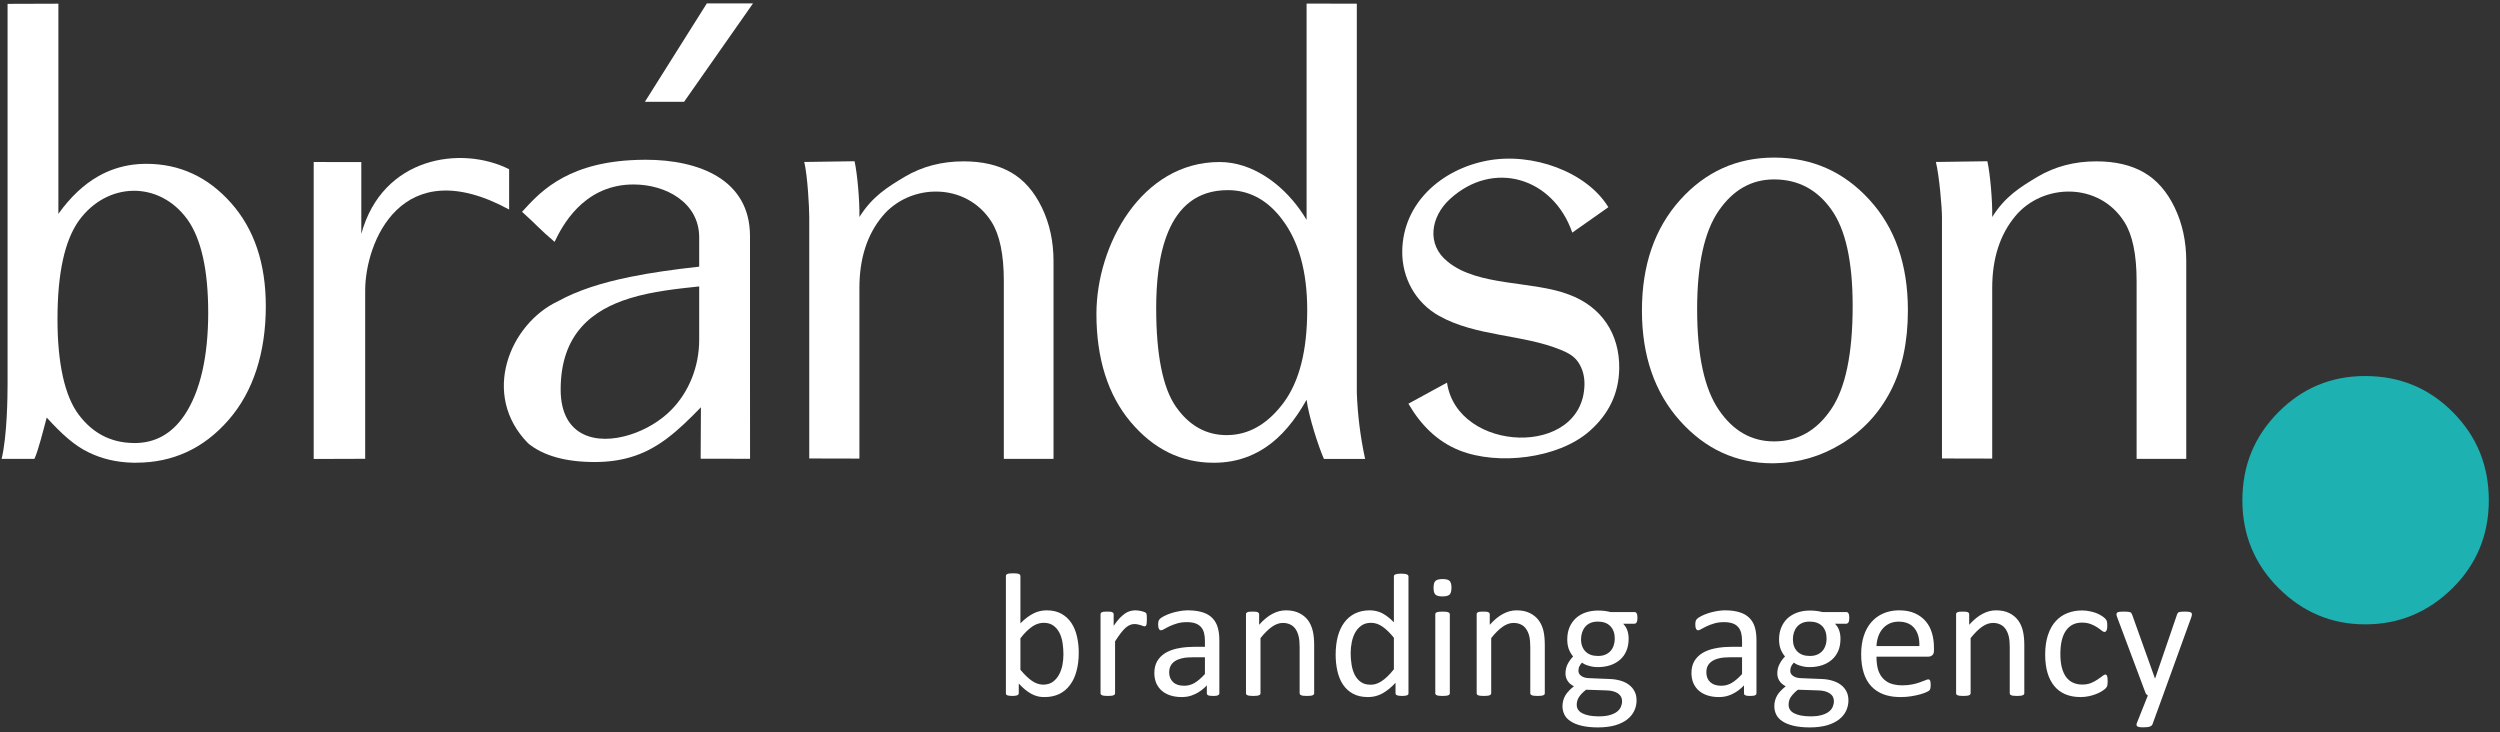 <?xml version="1.0" encoding="UTF-8" standalone="no"?>
<svg width="198px" height="58px" viewBox="0 0 198 58" version="1.1" xmlns="http://www.w3.org/2000/svg" xmlns:xlink="http://www.w3.org/1999/xlink" xmlns:sketch="http://www.bohemiancoding.com/sketch/ns">
    <rect x="0" y="0" width="198" height="58" fill="#333333" stroke="none"/>
    <!-- Generator: Sketch 3.2.2 (9983) - http://www.bohemiancoding.com/sketch -->
    <title>1</title>
    <desc>Created with Sketch.</desc>
    <defs></defs>
    <g id="Page-1" stroke="none" stroke-width="1" fill="none" fill-rule="evenodd" sketch:type="MSPage">
        <g id="Партнёры" sketch:type="MSArtboardGroup" transform="translate(-470, -950)">
            <g id="2_block" sketch:type="MSLayerGroup" transform="translate(469, 142)">
                <g id="3" transform="translate(0, 717)" sketch:type="MSShapeGroup">
                    <g id="1" transform="translate(1, 91)">
                        <path d="M107.46,0.29 L107.46,31.113 C107.523,32.859 107.74,34.604 108.118,36.35 L104.856,36.35 C104.422,35.371 103.645,32.964 103.482,31.661 C102.561,33.303 101.49,34.591 100.265,35.411 C99.428,35.977 98.525,36.346 97.551,36.526 L97.551,34.445 C99.138,34.323 100.508,33.44 101.662,31.893 C102.905,30.217 103.531,27.774 103.531,24.551 C103.531,21.509 102.865,19.111 101.533,17.364 C100.445,15.924 99.118,15.159 97.551,15.067 L97.551,12.911 C100.071,13.325 102.239,15.294 103.482,17.416 L103.482,0.286 L107.46,0.29 L107.46,0.29 Z M97.551,36.526 C97.092,36.609 96.615,36.65 96.123,36.65 C93.557,36.65 91.363,35.574 89.553,33.427 C87.744,31.284 86.837,28.389 86.837,24.86 C86.837,19.424 90.398,12.832 96.585,12.832 C96.912,12.832 97.237,12.858 97.551,12.911 L97.551,15.067 C97.445,15.063 97.34,15.059 97.237,15.059 C92.262,15.059 91.57,20.634 91.57,24.412 C91.57,28.079 92.09,30.721 93.135,32.214 C94.183,33.712 95.523,34.462 97.161,34.462 C97.29,34.462 97.422,34.458 97.551,34.445 L97.551,36.526 L97.551,36.526 Z" id="Fill-1" fill="#FFFFFF"></path>
                        <path d="M10.52,13.042 C10.867,12.995 11.215,12.974 11.576,12.974 C14.226,12.974 16.465,14.009 18.301,16.076 C20.135,18.144 21.052,20.868 21.052,24.245 C21.052,27.911 20.065,31.021 18.095,33.269 C16.129,35.525 13.68,36.646 10.774,36.646 L10.52,36.646 L10.52,35.086 L10.652,35.09 C12.299,35.09 13.617,34.353 14.613,32.876 C15.865,31.012 16.49,28.218 16.49,24.772 C16.49,21.374 15.935,18.914 14.843,17.381 C13.718,15.826 12.118,15.08 10.52,15.11 L10.52,13.042 L10.52,13.042 Z M4.624,0.292 L4.624,16.938 C5.574,15.607 6.628,14.615 7.787,13.957 C8.634,13.477 9.551,13.171 10.52,13.042 L10.52,15.11 C8.942,15.142 7.372,15.933 6.262,17.452 C5.12,19.04 4.553,21.637 4.553,25.28 C4.553,28.741 5.112,31.357 6.241,32.851 C7.338,34.308 8.77,35.051 10.52,35.086 L10.52,36.646 C9.237,36.614 8.073,36.346 7.015,35.825 C5.884,35.287 4.892,34.374 3.699,33.071 C3.447,34.014 3.019,35.737 2.725,36.341 L0.129,36.341 C0.57,34.494 0.6,31.381 0.6,30.397 L0.6,0.305 L4.624,0.292 L4.624,0.292 Z" id="Fill-2" fill="#FFFFFF"></path>
                        <path d="M157.4,12.77 C157.624,13.786 157.809,15.909 157.783,17.189 C158.804,15.558 159.996,14.825 161.374,14 C162.748,13.188 164.297,12.779 166.032,12.779 C167.531,12.779 168.783,13.074 169.796,13.657 C170.809,14.238 171.624,15.168 172.232,16.432 C172.845,17.701 173.151,19.124 173.151,20.688 L173.151,36.341 L169.219,36.341 L169.219,22.246 C169.219,20.156 168.892,18.599 168.254,17.587 C166.258,14.405 161.794,14.491 159.611,17.118 C158.396,18.579 157.783,20.474 157.783,22.809 L157.783,36.32 L153.804,36.311 L153.804,17.189 C153.804,16.428 153.591,13.929 153.323,12.828 L157.4,12.77" id="Fill-3" fill="#FFFFFF"></path>
                        <path d="M187.314,29.782 C190.08,29.782 192.389,30.749 194.275,32.654 C196.185,34.586 197.114,36.894 197.114,39.631 C197.114,42.339 196.161,44.673 194.245,46.578 C192.31,48.483 190.024,49.449 187.314,49.449 C184.66,49.449 182.374,48.483 180.465,46.578 C178.553,44.673 177.596,42.339 177.596,39.631 C177.596,36.894 178.527,34.586 180.439,32.654 C182.325,30.749 184.606,29.782 187.314,29.782" id="Fill-4" fill="#1EB1B1"></path>
                        <path d="M114.604,30.305 C115.411,35.885 125.402,36.281 125.49,30.444 C125.499,29.782 125.335,29.201 125.009,28.706 C124.675,28.205 124.206,27.95 123.609,27.706 C120.572,26.467 116.901,26.656 113.983,25.021 C112.123,23.99 111.026,22.014 111.058,19.88 C111.114,16.068 114.172,13.417 117.759,12.727 C121.37,12.029 125.68,13.619 127.381,16.411 L124.525,18.423 C123.017,14.058 118.262,12.618 114.83,15.77 C113.31,17.165 112.948,19.366 114.658,20.726 C117.052,22.698 121.387,22.224 124.26,23.33 C126.826,24.275 128.284,26.435 128.243,29.193 C128.213,31.147 127.424,32.804 125.869,34.164 C123.387,36.329 118.624,36.877 115.596,35.675 C113.789,34.959 112.49,33.599 111.546,31.972 L114.604,30.305" id="Fill-5" fill="#FFFFFF"></path>
                        <path d="M140.574,12.481 C143.535,12.498 146.026,13.601 148.047,15.809 C150.084,18.022 151.105,20.943 151.105,24.573 C151.105,27.078 150.652,29.21 149.735,30.971 C148.824,32.737 147.525,34.128 145.841,35.152 C144.206,36.149 142.452,36.659 140.574,36.689 L140.574,34.959 C142.398,34.938 143.875,34.098 145.006,32.444 C146.157,30.774 146.731,28.034 146.731,24.232 C146.731,20.701 146.166,18.146 145.026,16.574 C143.914,15.022 142.43,14.229 140.574,14.21 L140.574,12.481 L140.574,12.481 Z M140.499,12.481 L140.574,12.481 L140.574,14.21 L140.499,14.21 C138.723,14.21 137.269,15.033 136.127,16.683 C134.987,18.331 134.413,20.934 134.413,24.496 C134.413,28.126 134.983,30.774 136.118,32.444 C137.247,34.119 138.714,34.959 140.499,34.959 L140.574,34.959 L140.574,36.689 L140.385,36.693 C137.499,36.693 135.056,35.566 133.052,33.326 C131.047,31.081 130.041,28.175 130.041,24.596 C130.041,21.003 131.047,18.089 133.06,15.841 C135.071,13.601 137.555,12.481 140.499,12.481 L140.499,12.481 Z" id="Fill-6" fill="#FFFFFF"></path>
                        <path d="M150.314,55.203 L150.314,54.262 C150.424,54.271 150.538,54.279 150.658,54.279 C150.957,54.279 151.222,54.254 151.454,54.204 C151.684,54.157 151.886,54.104 152.054,54.039 C152.226,53.981 152.363,53.928 152.473,53.881 C152.583,53.831 152.662,53.806 152.72,53.806 C152.751,53.806 152.785,53.814 152.804,53.831 C152.83,53.849 152.852,53.868 152.865,53.902 C152.882,53.936 152.892,53.981 152.897,54.039 C152.901,54.095 152.91,54.166 152.91,54.249 C152.91,54.311 152.905,54.363 152.901,54.404 C152.897,54.451 152.892,54.487 152.886,54.526 C152.877,54.56 152.865,54.588 152.847,54.618 C152.83,54.648 152.809,54.671 152.789,54.697 C152.759,54.723 152.684,54.764 152.557,54.824 C152.437,54.881 152.271,54.935 152.071,54.995 C151.873,55.049 151.641,55.1 151.381,55.141 C151.116,55.188 150.834,55.207 150.542,55.207 L150.314,55.203 L150.314,55.203 Z M150.314,52.006 L150.314,51.17 L152.015,51.17 C152.032,50.566 151.899,50.094 151.617,49.751 C151.335,49.406 150.92,49.235 150.366,49.235 L150.314,49.235 L150.314,48.339 L150.415,48.339 C150.908,48.339 151.323,48.419 151.671,48.579 C152.015,48.734 152.301,48.948 152.525,49.216 C152.751,49.479 152.91,49.792 153.015,50.148 C153.12,50.508 153.17,50.894 153.17,51.299 L153.17,51.509 C153.17,51.689 153.129,51.817 153.037,51.894 C152.948,51.969 152.843,52.006 152.729,52.006 L150.314,52.006 L150.314,52.006 Z M150.314,48.339 L150.314,49.235 C150.049,49.244 149.819,49.299 149.617,49.398 C149.404,49.503 149.226,49.646 149.084,49.822 C148.938,49.998 148.828,50.201 148.748,50.433 C148.673,50.666 148.626,50.915 148.617,51.17 L150.314,51.17 L150.314,52.006 L148.617,52.006 C148.617,52.353 148.652,52.668 148.718,52.944 C148.789,53.225 148.908,53.459 149.071,53.66 C149.23,53.857 149.445,54.011 149.701,54.121 C149.882,54.191 150.084,54.236 150.314,54.262 L150.314,55.203 C149.89,55.188 149.516,55.115 149.185,54.995 C148.794,54.847 148.471,54.635 148.206,54.354 C147.942,54.069 147.74,53.718 147.606,53.291 C147.471,52.865 147.404,52.37 147.404,51.806 C147.404,51.271 147.475,50.789 147.613,50.358 C147.753,49.931 147.955,49.567 148.215,49.269 C148.48,48.967 148.794,48.742 149.168,48.579 C149.512,48.431 149.895,48.352 150.314,48.339 L150.314,48.339 Z M143.333,57.611 L143.333,56.735 L143.398,56.735 C143.746,56.735 144.034,56.703 144.271,56.634 C144.51,56.568 144.695,56.48 144.841,56.366 C144.985,56.255 145.09,56.129 145.148,55.987 C145.211,55.839 145.245,55.694 145.245,55.535 C145.245,55.267 145.135,55.061 144.914,54.916 C144.695,54.768 144.391,54.689 144.019,54.68 L143.333,54.656 L143.333,53.739 L144.258,53.776 C144.568,53.784 144.854,53.831 145.11,53.906 C145.372,53.981 145.598,54.091 145.787,54.232 C145.981,54.376 146.127,54.547 146.237,54.757 C146.342,54.961 146.396,55.201 146.396,55.473 C146.396,55.76 146.333,56.032 146.215,56.291 C146.092,56.551 145.908,56.778 145.66,56.975 C145.409,57.17 145.095,57.326 144.708,57.442 C144.32,57.551 143.867,57.611 143.342,57.611 L143.333,57.611 L143.333,57.611 Z M143.333,52.835 L143.333,51.952 C143.566,51.952 143.761,51.918 143.927,51.843 C144.095,51.772 144.232,51.671 144.342,51.545 C144.452,51.421 144.531,51.273 144.585,51.101 C144.641,50.939 144.665,50.767 144.665,50.583 C144.665,50.161 144.548,49.826 144.316,49.586 C144.082,49.353 143.753,49.231 143.333,49.231 L143.333,48.356 C143.527,48.356 143.703,48.365 143.867,48.386 C144.03,48.408 144.187,48.436 144.333,48.474 L146.228,48.474 C146.308,48.474 146.366,48.511 146.404,48.588 C146.447,48.663 146.462,48.783 146.462,48.939 C146.462,49.102 146.441,49.218 146.4,49.291 C146.353,49.361 146.295,49.398 146.228,49.398 L145.329,49.398 C145.488,49.563 145.606,49.747 145.669,49.946 C145.735,50.148 145.766,50.362 145.766,50.579 C145.766,50.939 145.712,51.258 145.594,51.539 C145.475,51.813 145.312,52.049 145.095,52.241 C144.88,52.432 144.624,52.58 144.325,52.681 C144.028,52.781 143.695,52.835 143.333,52.835 L143.333,52.835 Z M143.333,48.356 L143.333,49.231 L143.312,49.231 C143.09,49.231 142.897,49.269 142.733,49.34 C142.57,49.415 142.43,49.516 142.32,49.646 C142.213,49.775 142.133,49.927 142.077,50.094 C142.024,50.266 141.998,50.441 141.998,50.626 C141.998,51.039 142.116,51.361 142.346,51.596 C142.583,51.834 142.91,51.952 143.333,51.952 L143.333,52.835 C143.077,52.835 142.834,52.801 142.606,52.73 C142.376,52.668 142.2,52.58 142.073,52.479 C141.994,52.563 141.923,52.655 141.869,52.764 C141.817,52.869 141.787,52.994 141.787,53.133 C141.787,53.296 141.865,53.429 142.015,53.534 C142.166,53.643 142.368,53.701 142.615,53.709 L143.333,53.739 L143.333,54.656 L142.394,54.626 C142.245,54.74 142.125,54.851 142.032,54.956 C141.935,55.061 141.86,55.158 141.8,55.254 C141.746,55.351 141.708,55.443 141.688,55.535 C141.667,55.627 141.658,55.724 141.658,55.82 C141.658,56.12 141.809,56.351 142.116,56.501 C142.409,56.651 142.817,56.726 143.333,56.735 L143.333,57.611 C142.83,57.611 142.402,57.564 142.049,57.481 C141.697,57.397 141.402,57.279 141.174,57.129 C140.948,56.984 140.785,56.808 140.68,56.602 C140.578,56.392 140.527,56.171 140.527,55.927 C140.527,55.777 140.544,55.627 140.583,55.488 C140.622,55.342 140.675,55.207 140.751,55.079 C140.83,54.944 140.927,54.824 141.041,54.706 C141.155,54.584 141.284,54.472 141.43,54.354 C141.204,54.236 141.041,54.095 140.927,53.919 C140.817,53.744 140.763,53.551 140.763,53.345 C140.763,53.064 140.822,52.814 140.94,52.593 C141.054,52.366 141.2,52.169 141.372,51.993 C141.226,51.821 141.112,51.629 141.028,51.416 C140.944,51.198 140.901,50.939 140.901,50.634 C140.901,50.279 140.966,49.955 141.086,49.674 C141.204,49.396 141.372,49.156 141.587,48.959 C141.8,48.768 142.056,48.616 142.355,48.511 C142.654,48.408 142.981,48.356 143.333,48.356 L143.333,48.356 Z M136.555,55.175 L136.555,54.296 C136.768,54.266 136.97,54.196 137.159,54.082 C137.415,53.932 137.688,53.696 137.97,53.384 L137.97,52.057 L136.987,52.057 C136.832,52.057 136.688,52.061 136.555,52.074 L136.555,51.249 C136.731,51.236 136.916,51.228 137.105,51.228 L137.97,51.228 L137.97,50.741 C137.97,50.504 137.944,50.289 137.895,50.107 C137.841,49.919 137.759,49.766 137.647,49.646 C137.533,49.52 137.387,49.428 137.206,49.366 C137.03,49.308 136.811,49.274 136.555,49.274 L136.555,48.339 L136.639,48.339 C137.088,48.339 137.475,48.395 137.789,48.496 C138.105,48.594 138.361,48.746 138.555,48.944 C138.751,49.139 138.895,49.383 138.983,49.674 C139.071,49.968 139.112,50.306 139.112,50.696 L139.112,54.911 C139.112,54.965 139.095,55.008 139.058,55.031 C139.019,55.061 138.97,55.083 138.908,55.1 C138.839,55.111 138.742,55.119 138.622,55.119 C138.499,55.119 138.402,55.111 138.331,55.1 C138.26,55.083 138.204,55.061 138.172,55.031 C138.138,55.008 138.125,54.965 138.125,54.911 L138.125,54.284 C137.847,54.575 137.546,54.802 137.206,54.965 C137,55.066 136.781,55.136 136.555,55.175 L136.555,55.175 Z M136.555,48.339 L136.555,49.274 L136.538,49.274 C136.247,49.274 136,49.308 135.774,49.374 C135.546,49.441 135.348,49.516 135.181,49.595 C135.009,49.674 134.871,49.751 134.753,49.818 C134.639,49.884 134.555,49.919 134.501,49.919 C134.462,49.919 134.43,49.91 134.404,49.893 C134.374,49.871 134.348,49.844 134.329,49.805 C134.312,49.771 134.295,49.721 134.282,49.664 C134.273,49.608 134.269,49.541 134.269,49.475 C134.269,49.357 134.277,49.265 134.295,49.199 C134.312,49.132 134.348,49.068 134.413,49.006 C134.475,48.948 134.585,48.875 134.735,48.796 C134.89,48.716 135.067,48.641 135.265,48.575 C135.467,48.506 135.686,48.453 135.92,48.408 C136.131,48.369 136.34,48.344 136.555,48.339 L136.555,48.339 Z M136.555,51.249 L136.555,52.074 C136.415,52.085 136.286,52.106 136.163,52.136 C135.933,52.19 135.74,52.265 135.589,52.37 C135.432,52.475 135.32,52.601 135.247,52.747 C135.176,52.893 135.144,53.062 135.144,53.249 C135.144,53.576 135.243,53.831 135.449,54.024 C135.66,54.217 135.951,54.311 136.318,54.311 C136.4,54.311 136.48,54.307 136.555,54.296 L136.555,55.175 C136.419,55.196 136.282,55.207 136.138,55.207 C135.806,55.207 135.51,55.166 135.241,55.079 C134.976,54.995 134.748,54.869 134.559,54.71 C134.37,54.547 134.224,54.346 134.118,54.112 C134.017,53.872 133.963,53.604 133.963,53.309 C133.963,52.953 134.034,52.651 134.176,52.387 C134.325,52.132 134.529,51.914 134.798,51.742 C135.067,51.571 135.4,51.442 135.789,51.359 C136.026,51.307 136.282,51.271 136.555,51.249 L136.555,51.249 Z M126.553,57.611 L126.553,56.735 L126.622,56.735 C126.97,56.735 127.26,56.703 127.495,56.634 C127.729,56.568 127.918,56.48 128.067,56.366 C128.209,56.255 128.31,56.129 128.372,55.987 C128.434,55.839 128.469,55.694 128.469,55.535 C128.469,55.267 128.355,55.061 128.138,54.916 C127.918,54.768 127.617,54.689 127.243,54.68 L126.553,54.656 L126.553,53.739 L127.477,53.776 C127.789,53.784 128.073,53.831 128.335,53.906 C128.596,53.981 128.822,54.091 129.011,54.232 C129.2,54.376 129.351,54.547 129.456,54.757 C129.566,54.961 129.615,55.201 129.615,55.473 C129.615,55.76 129.557,56.032 129.434,56.291 C129.314,56.551 129.129,56.778 128.88,56.975 C128.632,57.17 128.318,57.326 127.931,57.442 C127.544,57.551 127.09,57.611 126.566,57.611 L126.553,57.611 L126.553,57.611 Z M126.553,52.835 L126.553,51.952 L126.557,51.952 C126.789,51.952 126.987,51.918 127.151,51.843 C127.318,51.772 127.456,51.671 127.566,51.545 C127.675,51.421 127.755,51.273 127.809,51.101 C127.86,50.939 127.89,50.767 127.89,50.583 C127.89,50.161 127.772,49.826 127.535,49.586 C127.305,49.353 126.978,49.231 126.553,49.231 L126.553,48.356 L126.557,48.356 C126.746,48.356 126.927,48.365 127.09,48.386 C127.256,48.408 127.411,48.436 127.553,48.474 L129.452,48.474 C129.527,48.474 129.587,48.511 129.628,48.588 C129.667,48.663 129.686,48.783 129.686,48.939 C129.686,49.102 129.667,49.218 129.619,49.291 C129.578,49.361 129.518,49.398 129.452,49.398 L128.553,49.398 C128.712,49.563 128.826,49.747 128.892,49.946 C128.957,50.148 128.989,50.362 128.989,50.579 C128.989,50.939 128.931,51.258 128.813,51.539 C128.699,51.813 128.535,52.049 128.318,52.241 C128.103,52.432 127.847,52.58 127.548,52.681 C127.252,52.781 126.918,52.835 126.557,52.835 L126.553,52.835 L126.553,52.835 Z M126.553,48.356 L126.553,49.231 L126.538,49.231 C126.314,49.231 126.12,49.269 125.957,49.34 C125.789,49.415 125.654,49.516 125.546,49.646 C125.437,49.775 125.357,49.927 125.301,50.094 C125.247,50.266 125.217,50.441 125.217,50.626 C125.217,51.039 125.34,51.361 125.57,51.596 C125.806,51.834 126.133,51.952 126.553,51.952 L126.553,52.835 C126.301,52.835 126.058,52.801 125.832,52.73 C125.6,52.668 125.419,52.58 125.299,52.479 C125.213,52.563 125.146,52.655 125.092,52.764 C125.037,52.869 125.013,52.994 125.013,53.133 C125.013,53.296 125.088,53.429 125.239,53.534 C125.389,53.643 125.591,53.701 125.839,53.709 L126.553,53.739 L126.553,54.656 L125.617,54.626 C125.471,54.74 125.348,54.851 125.252,54.956 C125.159,55.061 125.08,55.158 125.026,55.254 C124.97,55.351 124.933,55.443 124.912,55.535 C124.89,55.627 124.877,55.724 124.877,55.82 C124.877,56.12 125.032,56.351 125.34,56.501 C125.634,56.651 126.037,56.726 126.553,56.735 L126.553,57.611 C126.054,57.611 125.626,57.564 125.273,57.481 C124.916,57.397 124.626,57.279 124.398,57.129 C124.172,56.984 124.004,56.808 123.903,56.602 C123.802,56.392 123.748,56.171 123.748,55.927 C123.748,55.777 123.77,55.627 123.806,55.488 C123.841,55.342 123.899,55.207 123.974,55.079 C124.054,54.944 124.151,54.824 124.265,54.706 C124.374,54.584 124.508,54.472 124.656,54.354 C124.428,54.236 124.26,54.095 124.151,53.919 C124.041,53.744 123.987,53.551 123.987,53.345 C123.987,53.064 124.045,52.814 124.159,52.593 C124.277,52.366 124.424,52.169 124.591,51.993 C124.449,51.821 124.335,51.629 124.252,51.416 C124.168,51.198 124.127,50.939 124.127,50.634 C124.127,50.279 124.189,49.955 124.308,49.674 C124.428,49.396 124.596,49.156 124.811,48.959 C125.022,48.768 125.277,48.616 125.578,48.511 C125.877,48.408 126.204,48.356 126.553,48.356 L126.553,48.356 Z M108.686,55.184 L108.686,54.224 C108.787,54.213 108.884,54.196 108.976,54.166 C109.118,54.125 109.265,54.052 109.413,53.956 C109.559,53.861 109.718,53.735 109.88,53.581 C110.043,53.424 110.215,53.236 110.396,53.006 L110.396,50.508 C110.084,50.122 109.783,49.831 109.492,49.629 C109.232,49.449 108.963,49.349 108.686,49.331 L108.686,48.348 C108.976,48.374 109.245,48.449 109.492,48.579 C109.794,48.742 110.097,48.976 110.396,49.286 L110.396,45.652 C110.396,45.624 110.404,45.59 110.419,45.56 C110.437,45.532 110.467,45.506 110.512,45.494 C110.559,45.476 110.617,45.461 110.688,45.449 C110.761,45.44 110.854,45.431 110.966,45.431 C111.084,45.431 111.176,45.44 111.252,45.449 C111.323,45.461 111.387,45.476 111.424,45.494 C111.467,45.506 111.501,45.532 111.52,45.56 C111.542,45.59 111.551,45.624 111.551,45.652 L111.551,54.903 C111.551,54.939 111.546,54.974 111.529,54.999 C111.512,55.027 111.484,55.049 111.445,55.066 C111.404,55.083 111.353,55.096 111.286,55.104 C111.219,55.115 111.142,55.119 111.049,55.119 C110.955,55.119 110.871,55.115 110.806,55.104 C110.74,55.096 110.688,55.083 110.643,55.066 C110.604,55.049 110.572,55.027 110.555,54.999 C110.533,54.974 110.525,54.939 110.525,54.903 L110.525,54.078 C110.198,54.434 109.854,54.71 109.501,54.911 C109.245,55.053 108.972,55.145 108.686,55.184 L108.686,55.184 Z M114.826,54.903 C114.826,54.939 114.817,54.974 114.798,54.995 C114.781,55.023 114.746,55.044 114.71,55.061 C114.662,55.083 114.609,55.096 114.533,55.104 C114.456,55.115 114.361,55.119 114.247,55.119 C114.138,55.119 114.045,55.115 113.966,55.104 C113.895,55.096 113.834,55.083 113.789,55.061 C113.746,55.044 113.714,55.023 113.701,54.995 C113.684,54.974 113.675,54.939 113.675,54.903 L113.675,48.654 C113.675,48.62 113.684,48.592 113.701,48.562 C113.714,48.536 113.746,48.511 113.789,48.496 C113.834,48.479 113.895,48.461 113.966,48.453 C114.045,48.444 114.138,48.44 114.247,48.44 C114.361,48.44 114.456,48.444 114.533,48.453 C114.609,48.461 114.662,48.479 114.71,48.496 C114.746,48.511 114.781,48.536 114.798,48.562 C114.817,48.592 114.826,48.62 114.826,48.654 L114.826,54.903 L114.826,54.903 Z M114.957,46.539 C114.957,46.811 114.905,46.996 114.806,47.092 C114.701,47.189 114.516,47.236 114.243,47.236 C113.97,47.236 113.785,47.189 113.688,47.092 C113.587,47 113.538,46.82 113.538,46.556 C113.538,46.289 113.587,46.104 113.688,46.008 C113.789,45.914 113.978,45.862 114.252,45.862 C114.525,45.862 114.71,45.909 114.806,46.004 C114.905,46.1 114.957,46.28 114.957,46.539 L114.957,46.539 Z M122.348,54.903 C122.348,54.939 122.34,54.974 122.325,54.995 C122.303,55.023 122.273,55.044 122.232,55.061 C122.189,55.083 122.131,55.096 122.06,55.104 C121.983,55.115 121.89,55.119 121.783,55.119 C121.665,55.119 121.568,55.115 121.492,55.104 C121.422,55.096 121.361,55.083 121.32,55.061 C121.277,55.044 121.249,55.023 121.228,54.995 C121.211,54.974 121.198,54.939 121.198,54.903 L121.198,51.245 C121.198,50.885 121.172,50.6 121.118,50.381 C121.065,50.165 120.981,49.981 120.875,49.822 C120.766,49.664 120.632,49.541 120.46,49.462 C120.29,49.379 120.095,49.336 119.871,49.336 C119.585,49.336 119.295,49.436 119.006,49.642 C118.716,49.844 118.413,50.144 118.103,50.538 L118.103,54.903 C118.103,54.939 118.09,54.974 118.073,54.995 C118.052,55.023 118.024,55.044 117.981,55.061 C117.94,55.083 117.88,55.096 117.809,55.104 C117.733,55.115 117.637,55.119 117.518,55.119 C117.409,55.119 117.318,55.115 117.241,55.104 C117.17,55.096 117.108,55.083 117.065,55.061 C117.024,55.044 116.989,55.023 116.976,54.995 C116.961,54.974 116.953,54.939 116.953,54.903 L116.953,48.654 C116.953,48.616 116.957,48.588 116.972,48.558 C116.985,48.536 117.015,48.511 117.056,48.491 C117.099,48.47 117.148,48.457 117.217,48.449 C117.28,48.444 117.368,48.44 117.473,48.44 C117.574,48.44 117.662,48.444 117.729,48.449 C117.796,48.457 117.847,48.47 117.884,48.491 C117.923,48.511 117.946,48.536 117.963,48.558 C117.981,48.588 117.989,48.616 117.989,48.654 L117.989,49.484 C118.342,49.089 118.695,48.8 119.047,48.616 C119.396,48.431 119.748,48.339 120.105,48.339 C120.527,48.339 120.875,48.412 121.161,48.554 C121.445,48.695 121.682,48.884 121.858,49.119 C122.034,49.357 122.161,49.634 122.237,49.946 C122.312,50.266 122.348,50.647 122.348,51.091 L122.348,54.903 L122.348,54.903 Z M108.686,48.348 L108.686,49.331 L108.585,49.327 C108.29,49.327 108.039,49.398 107.837,49.537 C107.637,49.674 107.469,49.859 107.338,50.086 C107.211,50.311 107.118,50.57 107.06,50.855 C107.002,51.144 106.972,51.434 106.972,51.729 C106.972,52.044 106.998,52.353 107.047,52.655 C107.095,52.953 107.183,53.221 107.299,53.454 C107.422,53.688 107.581,53.876 107.783,54.016 C107.981,54.157 108.232,54.228 108.535,54.228 C108.585,54.228 108.634,54.228 108.686,54.224 L108.686,55.184 C108.568,55.201 108.454,55.207 108.333,55.207 C107.871,55.207 107.48,55.119 107.153,54.939 C106.83,54.764 106.566,54.521 106.363,54.217 C106.161,53.915 106.015,53.559 105.923,53.15 C105.83,52.739 105.783,52.308 105.783,51.856 C105.783,51.316 105.843,50.829 105.955,50.399 C106.073,49.968 106.245,49.595 106.473,49.295 C106.699,48.989 106.981,48.755 107.316,48.588 C107.656,48.423 108.043,48.339 108.484,48.339 C108.551,48.339 108.619,48.344 108.686,48.348 L108.686,48.348 Z M94.015,55.175 L94.015,54.296 C94.228,54.266 94.426,54.196 94.619,54.082 C94.875,53.932 95.144,53.696 95.43,53.384 L95.43,52.057 L94.447,52.057 C94.29,52.057 94.148,52.061 94.015,52.074 L94.015,51.249 C94.191,51.236 94.376,51.228 94.563,51.228 L95.43,51.228 L95.43,50.741 C95.43,50.504 95.4,50.289 95.355,50.107 C95.299,49.919 95.219,49.766 95.105,49.646 C94.989,49.52 94.841,49.428 94.66,49.366 C94.484,49.308 94.271,49.274 94.015,49.274 L94.015,48.339 L94.099,48.339 C94.548,48.339 94.929,48.395 95.249,48.496 C95.563,48.594 95.819,48.746 96.013,48.944 C96.206,49.139 96.351,49.383 96.439,49.674 C96.527,49.968 96.572,50.306 96.572,50.696 L96.572,54.911 C96.572,54.965 96.555,55.008 96.514,55.031 C96.48,55.061 96.426,55.083 96.361,55.1 C96.295,55.111 96.202,55.119 96.077,55.119 C95.955,55.119 95.858,55.111 95.787,55.1 C95.716,55.083 95.665,55.061 95.632,55.031 C95.598,55.008 95.581,54.965 95.581,54.911 L95.581,54.284 C95.308,54.575 95.002,54.802 94.665,54.965 C94.456,55.066 94.241,55.136 94.015,55.175 L94.015,55.175 Z M104.082,54.903 C104.082,54.939 104.073,54.974 104.054,54.995 C104.037,55.023 104.006,55.044 103.966,55.061 C103.923,55.083 103.865,55.096 103.791,55.104 C103.716,55.115 103.619,55.119 103.512,55.119 C103.398,55.119 103.301,55.115 103.226,55.104 C103.151,55.096 103.095,55.083 103.054,55.061 C103.011,55.044 102.983,55.023 102.961,54.995 C102.944,54.974 102.931,54.939 102.931,54.903 L102.931,51.245 C102.931,50.885 102.905,50.6 102.847,50.381 C102.794,50.165 102.714,49.981 102.609,49.822 C102.499,49.664 102.359,49.541 102.191,49.462 C102.019,49.379 101.826,49.336 101.604,49.336 C101.314,49.336 101.028,49.436 100.74,49.642 C100.449,49.844 100.146,50.144 99.832,50.538 L99.832,54.903 C99.832,54.939 99.824,54.974 99.806,54.995 C99.785,55.023 99.757,55.044 99.714,55.061 C99.671,55.083 99.613,55.096 99.542,55.104 C99.467,55.115 99.37,55.119 99.252,55.119 C99.142,55.119 99.049,55.115 98.974,55.104 C98.899,55.096 98.841,55.083 98.798,55.061 C98.753,55.044 98.723,55.023 98.71,54.995 C98.692,54.974 98.682,54.939 98.682,54.903 L98.682,48.654 C98.682,48.616 98.688,48.588 98.701,48.558 C98.718,48.536 98.748,48.511 98.785,48.491 C98.828,48.47 98.882,48.457 98.951,48.449 C99.013,48.444 99.097,48.44 99.206,48.44 C99.308,48.44 99.396,48.444 99.462,48.449 C99.525,48.457 99.581,48.47 99.617,48.491 C99.652,48.511 99.68,48.536 99.697,48.558 C99.71,48.588 99.723,48.616 99.723,48.654 L99.723,49.484 C100.071,49.089 100.424,48.8 100.776,48.616 C101.125,48.431 101.482,48.339 101.839,48.339 C102.256,48.339 102.609,48.412 102.892,48.554 C103.178,48.695 103.415,48.884 103.591,49.119 C103.763,49.357 103.888,49.634 103.966,49.946 C104.045,50.266 104.082,50.647 104.082,51.091 L104.082,54.903 L104.082,54.903 Z M85.437,51.693 C85.437,52.237 85.378,52.721 85.256,53.156 C85.144,53.594 84.968,53.956 84.735,54.262 C84.51,54.569 84.224,54.802 83.892,54.965 C83.555,55.124 83.174,55.207 82.74,55.207 C82.665,55.207 82.589,55.207 82.523,55.201 L82.523,54.219 L82.619,54.224 C82.912,54.224 83.157,54.153 83.363,54.016 C83.563,53.872 83.731,53.692 83.858,53.463 C83.985,53.234 84.08,52.976 84.14,52.694 C84.194,52.409 84.224,52.119 84.224,51.826 C84.224,51.509 84.198,51.198 84.153,50.898 C84.101,50.596 84.017,50.328 83.899,50.099 C83.778,49.867 83.615,49.679 83.417,49.541 C83.215,49.398 82.968,49.327 82.669,49.327 C82.619,49.327 82.568,49.327 82.523,49.336 L82.523,48.369 C82.645,48.352 82.77,48.339 82.901,48.339 C83.355,48.339 83.744,48.431 84.069,48.611 C84.391,48.791 84.652,49.036 84.854,49.34 C85.056,49.642 85.202,49.998 85.295,50.403 C85.391,50.81 85.437,51.241 85.437,51.693 L85.437,51.693 Z M94.015,48.339 L94.015,49.274 L93.994,49.274 C93.708,49.274 93.456,49.308 93.232,49.374 C93.006,49.441 92.809,49.516 92.637,49.595 C92.469,49.674 92.325,49.751 92.213,49.818 C92.099,49.884 92.015,49.919 91.961,49.919 C91.923,49.919 91.888,49.91 91.86,49.893 C91.83,49.871 91.809,49.844 91.787,49.805 C91.768,49.771 91.751,49.721 91.742,49.664 C91.733,49.608 91.725,49.541 91.725,49.475 C91.725,49.357 91.738,49.265 91.755,49.199 C91.772,49.132 91.809,49.068 91.871,49.006 C91.935,48.948 92.041,48.875 92.196,48.796 C92.346,48.716 92.523,48.641 92.725,48.575 C92.923,48.506 93.14,48.453 93.381,48.408 C93.589,48.369 93.8,48.344 94.015,48.339 L94.015,48.339 Z M94.015,51.249 L94.015,52.074 C93.871,52.085 93.742,52.106 93.624,52.136 C93.394,52.19 93.2,52.265 93.043,52.37 C92.892,52.475 92.778,52.601 92.708,52.747 C92.637,52.893 92.598,53.062 92.598,53.249 C92.598,53.576 92.703,53.831 92.91,54.024 C93.116,54.217 93.404,54.311 93.778,54.311 C93.858,54.311 93.938,54.307 94.015,54.296 L94.015,55.175 C93.88,55.196 93.738,55.207 93.598,55.207 C93.267,55.207 92.968,55.166 92.699,55.079 C92.434,54.995 92.204,54.869 92.019,54.71 C91.83,54.547 91.684,54.346 91.578,54.112 C91.477,53.872 91.424,53.604 91.424,53.309 C91.424,52.953 91.495,52.651 91.637,52.387 C91.783,52.132 91.989,51.914 92.258,51.742 C92.527,51.571 92.858,51.442 93.245,51.359 C93.484,51.307 93.742,51.271 94.015,51.249 L94.015,51.249 Z M90.83,49.064 C90.83,49.164 90.826,49.252 90.822,49.319 C90.817,49.391 90.804,49.445 90.798,49.484 C90.781,49.524 90.763,49.554 90.742,49.576 C90.72,49.595 90.692,49.604 90.654,49.604 C90.617,49.604 90.57,49.595 90.52,49.576 C90.465,49.554 90.406,49.533 90.34,49.511 C90.267,49.49 90.196,49.471 90.112,49.454 C90.028,49.432 89.935,49.424 89.839,49.424 C89.72,49.424 89.613,49.449 89.499,49.494 C89.385,49.541 89.269,49.616 89.146,49.721 C89.024,49.831 88.895,49.972 88.759,50.148 C88.626,50.324 88.477,50.538 88.314,50.793 L88.314,54.903 C88.314,54.939 88.305,54.974 88.286,54.995 C88.269,55.023 88.234,55.044 88.198,55.061 C88.155,55.083 88.097,55.096 88.019,55.104 C87.944,55.115 87.852,55.119 87.735,55.119 C87.626,55.119 87.533,55.115 87.458,55.104 C87.383,55.096 87.323,55.083 87.282,55.061 C87.234,55.044 87.206,55.023 87.189,54.995 C87.172,54.974 87.163,54.939 87.163,54.903 L87.163,48.654 C87.163,48.616 87.172,48.588 87.185,48.558 C87.198,48.536 87.226,48.511 87.269,48.491 C87.31,48.47 87.361,48.457 87.428,48.449 C87.495,48.444 87.578,48.44 87.688,48.44 C87.789,48.44 87.873,48.444 87.94,48.449 C88.009,48.457 88.062,48.47 88.101,48.491 C88.133,48.511 88.163,48.536 88.181,48.558 C88.194,48.588 88.202,48.616 88.202,48.654 L88.202,49.563 C88.374,49.31 88.538,49.111 88.684,48.95 C88.839,48.796 88.983,48.671 89.116,48.579 C89.252,48.491 89.381,48.427 89.516,48.395 C89.649,48.361 89.781,48.339 89.914,48.339 C89.978,48.339 90.045,48.344 90.12,48.352 C90.196,48.361 90.28,48.374 90.363,48.391 C90.443,48.412 90.52,48.427 90.587,48.453 C90.658,48.479 90.705,48.5 90.729,48.519 C90.759,48.545 90.781,48.566 90.789,48.588 C90.798,48.607 90.804,48.633 90.813,48.667 C90.817,48.699 90.822,48.751 90.826,48.809 C90.83,48.871 90.83,48.959 90.83,49.064 L90.83,49.064 Z M82.523,55.201 C82.404,55.192 82.29,55.175 82.187,55.149 C82.017,55.109 81.849,55.044 81.69,54.956 C81.527,54.869 81.363,54.759 81.2,54.626 C81.034,54.491 80.867,54.329 80.686,54.136 L80.686,54.903 C80.686,54.939 80.673,54.974 80.658,54.999 C80.637,55.027 80.606,55.049 80.566,55.066 C80.527,55.083 80.473,55.096 80.409,55.104 C80.346,55.115 80.267,55.119 80.17,55.119 C80.077,55.119 79.998,55.115 79.935,55.104 C79.867,55.096 79.813,55.083 79.772,55.066 C79.733,55.049 79.703,55.027 79.686,54.999 C79.675,54.974 79.667,54.939 79.667,54.903 L79.667,45.629 C79.667,45.59 79.675,45.558 79.69,45.532 C79.708,45.502 79.738,45.476 79.783,45.461 C79.826,45.444 79.884,45.427 79.959,45.419 C80.037,45.41 80.129,45.406 80.237,45.406 C80.355,45.406 80.447,45.41 80.527,45.419 C80.598,45.427 80.658,45.444 80.699,45.461 C80.742,45.476 80.77,45.502 80.787,45.532 C80.809,45.558 80.817,45.59 80.817,45.629 L80.817,49.37 C81.002,49.181 81.183,49.019 81.359,48.892 C81.531,48.759 81.703,48.659 81.871,48.575 C82.034,48.491 82.202,48.431 82.372,48.399 L82.523,48.369 L82.523,49.336 C82.422,49.344 82.329,49.361 82.232,49.391 C82.09,49.432 81.942,49.499 81.796,49.595 C81.645,49.696 81.488,49.822 81.329,49.972 C81.17,50.126 80.998,50.315 80.817,50.551 L80.817,53.045 C81.131,53.424 81.434,53.718 81.725,53.919 C81.981,54.099 82.249,54.2 82.523,54.219 L82.523,55.201 L82.523,55.201 Z" id="Fill-7" fill="#FFFFFF"></path>
                        <path d="M160.325,54.903 C160.325,54.939 160.312,54.974 160.295,54.995 C160.273,55.023 160.247,55.044 160.202,55.061 C160.159,55.083 160.101,55.096 160.03,55.104 C159.955,55.115 159.862,55.119 159.753,55.119 C159.634,55.119 159.538,55.115 159.462,55.104 C159.391,55.096 159.333,55.083 159.29,55.061 C159.249,55.044 159.219,55.023 159.198,54.995 C159.181,54.974 159.172,54.939 159.172,54.903 L159.172,51.245 C159.172,50.885 159.144,50.6 159.088,50.381 C159.034,50.165 158.951,49.981 158.845,49.822 C158.735,49.664 158.602,49.541 158.43,49.462 C158.262,49.379 158.065,49.336 157.841,49.336 C157.553,49.336 157.267,49.436 156.976,49.642 C156.686,49.844 156.389,50.144 156.073,50.538 L156.073,54.903 C156.073,54.939 156.06,54.974 156.043,54.995 C156.028,55.023 155.994,55.044 155.955,55.061 C155.91,55.083 155.856,55.096 155.778,55.104 C155.703,55.115 155.606,55.119 155.49,55.119 C155.385,55.119 155.288,55.115 155.213,55.104 C155.14,55.096 155.082,55.083 155.037,55.061 C154.994,55.044 154.959,55.023 154.948,54.995 C154.931,54.974 154.923,54.939 154.923,54.903 L154.923,48.654 C154.923,48.616 154.927,48.588 154.944,48.558 C154.955,48.536 154.985,48.511 155.028,48.491 C155.069,48.47 155.12,48.457 155.187,48.449 C155.249,48.444 155.338,48.44 155.443,48.44 C155.548,48.44 155.632,48.444 155.699,48.449 C155.766,48.457 155.817,48.47 155.856,48.491 C155.892,48.511 155.923,48.536 155.935,48.558 C155.951,48.588 155.959,48.616 155.959,48.654 L155.959,49.484 C156.312,49.089 156.665,48.8 157.019,48.616 C157.368,48.431 157.72,48.339 158.077,48.339 C158.497,48.339 158.845,48.412 159.131,48.554 C159.417,48.695 159.652,48.884 159.828,49.119 C160.004,49.357 160.131,49.634 160.206,49.946 C160.286,50.266 160.325,50.647 160.325,51.091 L160.325,54.903 L160.325,54.903 Z M166.927,53.949 C166.927,54.033 166.923,54.099 166.918,54.157 C166.914,54.213 166.905,54.262 166.897,54.301 C166.884,54.341 166.869,54.38 166.852,54.404 C166.834,54.438 166.8,54.481 166.742,54.539 C166.684,54.596 166.583,54.669 166.447,54.757 C166.305,54.841 166.151,54.916 165.974,54.982 C165.8,55.049 165.613,55.104 165.406,55.145 C165.2,55.188 164.989,55.207 164.772,55.207 C164.323,55.207 163.923,55.132 163.574,54.986 C163.226,54.836 162.935,54.622 162.701,54.337 C162.467,54.052 162.286,53.701 162.163,53.291 C162.041,52.874 161.978,52.396 161.978,51.856 C161.978,51.241 162.054,50.709 162.206,50.27 C162.357,49.826 162.563,49.466 162.828,49.181 C163.088,48.901 163.398,48.686 163.751,48.554 C164.108,48.414 164.49,48.348 164.905,48.348 C165.103,48.348 165.301,48.369 165.486,48.408 C165.675,48.44 165.847,48.491 166.006,48.549 C166.161,48.607 166.305,48.68 166.428,48.759 C166.548,48.839 166.641,48.901 166.697,48.959 C166.755,49.014 166.791,49.059 166.809,49.094 C166.83,49.124 166.852,49.16 166.865,49.207 C166.875,49.252 166.884,49.299 166.888,49.357 C166.897,49.411 166.897,49.484 166.897,49.563 C166.897,49.743 166.875,49.867 166.834,49.938 C166.791,50.015 166.742,50.051 166.684,50.051 C166.611,50.051 166.531,50.011 166.443,49.936 C166.351,49.859 166.239,49.775 166.095,49.683 C165.961,49.591 165.789,49.503 165.591,49.428 C165.394,49.353 165.163,49.31 164.89,49.31 C164.34,49.31 163.914,49.524 163.622,49.946 C163.327,50.371 163.181,50.986 163.181,51.794 C163.181,52.194 163.217,52.546 163.292,52.852 C163.37,53.152 163.482,53.409 163.63,53.613 C163.781,53.814 163.961,53.969 164.176,54.065 C164.394,54.166 164.641,54.217 164.918,54.217 C165.183,54.217 165.415,54.174 165.617,54.091 C165.813,54.007 165.989,53.915 166.133,53.814 C166.28,53.714 166.406,53.626 166.508,53.546 C166.609,53.467 166.684,53.424 166.738,53.424 C166.772,53.424 166.796,53.433 166.822,53.45 C166.847,53.471 166.865,53.501 166.88,53.546 C166.897,53.594 166.91,53.643 166.914,53.709 C166.923,53.78 166.927,53.857 166.927,53.949 L166.927,53.949 Z M171.308,55.079 L170.471,57.376 C170.443,57.446 170.37,57.506 170.262,57.547 C170.148,57.586 169.972,57.603 169.74,57.603 C169.619,57.603 169.523,57.599 169.447,57.586 C169.376,57.573 169.316,57.556 169.275,57.526 C169.237,57.498 169.215,57.464 169.211,57.414 C169.206,57.371 169.219,57.314 169.245,57.251 L170.11,55.079 C170.069,55.057 170.026,55.027 169.994,54.986 C169.955,54.944 169.929,54.903 169.914,54.851 L167.68,48.884 C167.641,48.787 167.624,48.708 167.624,48.654 C167.624,48.599 167.641,48.554 167.68,48.519 C167.716,48.491 167.774,48.466 167.858,48.457 C167.944,48.444 168.052,48.44 168.196,48.44 C168.333,48.44 168.443,48.444 168.523,48.449 C168.602,48.457 168.662,48.47 168.712,48.487 C168.753,48.506 168.787,48.532 168.809,48.566 C168.834,48.603 168.854,48.65 168.875,48.708 L170.669,53.722 L170.69,53.722 L172.417,48.682 C172.445,48.594 172.48,48.536 172.518,48.511 C172.555,48.487 172.613,48.466 172.695,48.457 C172.774,48.444 172.886,48.44 173.039,48.44 C173.168,48.44 173.273,48.444 173.357,48.457 C173.441,48.466 173.503,48.491 173.542,48.519 C173.581,48.554 173.6,48.599 173.6,48.654 C173.6,48.708 173.585,48.779 173.559,48.862 L171.308,55.079 L171.308,55.079 Z" id="Fill-8" fill="#FFFFFF"></path>
                        <path d="M55.492,36.329 L55.514,32.253 C53.654,34.177 52.08,35.596 49.89,36.224 L49.89,34.432 C51.12,34.046 52.31,33.339 53.166,32.465 C54.557,31.051 55.376,29.043 55.376,26.915 L55.376,22.685 C53.708,22.865 51.718,23.058 49.89,23.621 L49.89,21.935 C51.561,21.592 53.398,21.337 55.376,21.119 L55.376,18.8 C55.376,16.029 52.716,14.611 50.194,14.611 C50.088,14.611 49.991,14.611 49.89,14.615 L49.89,12.691 C50.286,12.669 50.697,12.652 51.125,12.652 C55.381,12.652 59.4,14.229 59.4,18.704 L59.4,30.704 L59.404,36.337 L55.492,36.329 L55.492,36.329 Z M49.89,36.224 C49.067,36.461 48.155,36.592 47.11,36.592 C44.796,36.592 43.032,36.097 41.83,35.114 C38.032,31.252 40.398,25.627 44.196,23.857 C45.761,22.989 47.682,22.387 49.89,21.935 L49.89,23.621 C46.929,24.534 44.404,26.426 44.404,30.849 C44.404,34.604 47.237,35.27 49.89,34.432 L49.89,36.224 L49.89,36.224 Z M49.89,14.615 C46.153,14.774 44.527,17.887 43.923,19.156 C42.733,18.146 42.46,17.771 41.346,16.775 C42.561,15.472 44.553,13.021 49.89,12.691 L49.89,14.615 L49.89,14.615 Z" id="Fill-9" fill="#FFFFFF"></path>
                        <path d="M28.615,12.836 L28.615,18.524 C30.288,12.406 36.538,11.501 40.323,13.402 L40.323,16.595 C31.77,11.945 28.923,19.211 28.923,23.006 L28.923,36.337 L24.845,36.35 L24.845,12.832 L28.615,12.836" id="Fill-10" fill="#FFFFFF"></path>
                        <path d="M67.682,12.77 C67.905,13.786 68.09,15.909 68.065,17.189 C69.086,15.558 70.282,14.825 71.656,14 C73.03,13.188 74.581,12.779 76.314,12.779 C77.813,12.779 79.065,13.074 80.077,13.657 C81.09,14.238 81.905,15.168 82.514,16.432 C83.131,17.701 83.439,19.124 83.439,20.688 L83.439,36.341 L79.503,36.341 L79.503,22.246 C79.503,20.156 79.174,18.599 78.54,17.587 C76.542,14.405 72.075,14.491 69.892,17.118 C68.677,18.579 68.065,20.474 68.065,22.809 L68.065,36.32 L64.092,36.311 L64.092,17.189 C64.092,16.428 63.961,13.929 63.697,12.828 L67.682,12.77" id="Fill-11" fill="#FFFFFF"></path>
                        <path d="M59.639,0.269 L54.178,8.064 L51.075,8.064 L55.981,0.269 L59.639,0.269" id="Fill-12" fill="#FFFFFF"></path>
                    </g>
                </g>
            </g>
        </g>
    </g>
</svg>